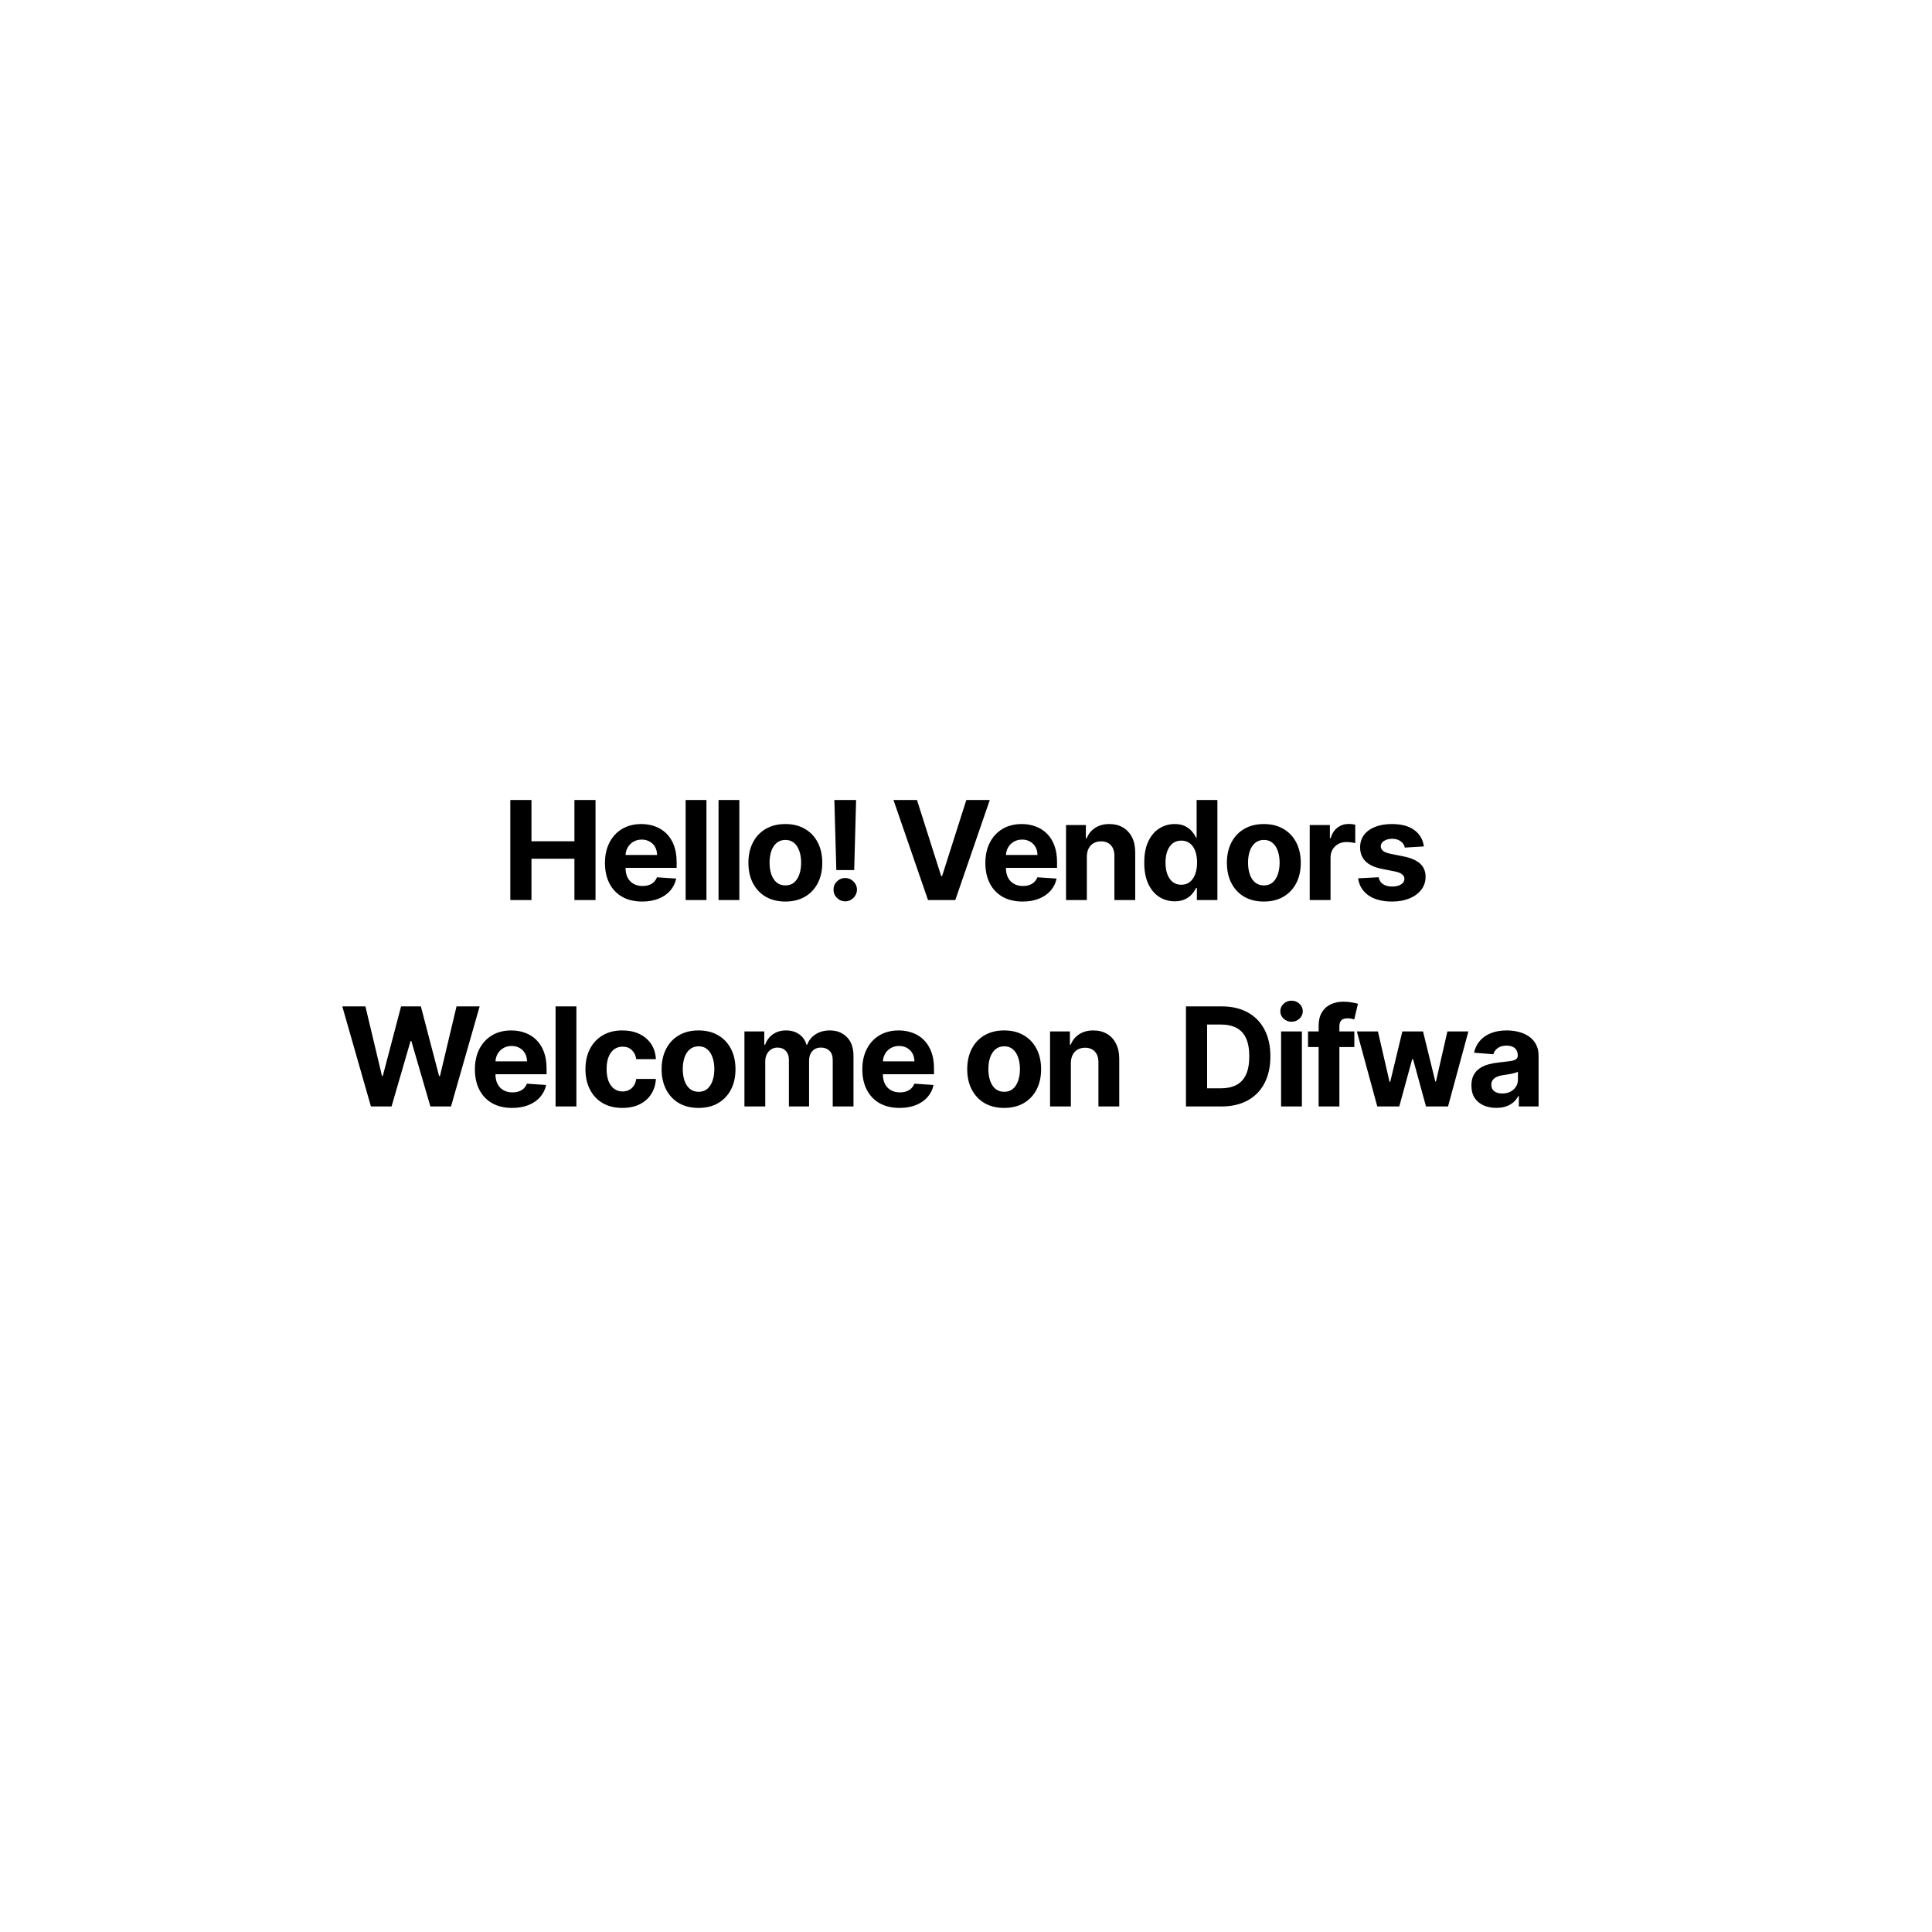 <svg width="337" height="337" viewBox="0 0 337 337" fill="none" xmlns="http://www.w3.org/2000/svg">
<g filter="url(#filter0_d_0_1)">
<circle cx="168.5" cy="164.5" r="164.5" fill="white" style="fill:white;fill-opacity:1;"/>
</g>
<path d="M64.701 193L59.707 175.545H63.738L66.628 187.673H66.772L69.96 175.545H73.412L76.591 187.699H76.744L79.633 175.545H83.665L78.67 193H75.074L71.75 181.588H71.613L68.298 193H64.701ZM89.331 193.256C87.985 193.256 86.826 192.983 85.854 192.438C84.888 191.886 84.144 191.108 83.621 190.102C83.098 189.091 82.837 187.895 82.837 186.514C82.837 185.168 83.098 183.986 83.621 182.969C84.144 181.952 84.879 181.159 85.828 180.591C86.783 180.023 87.902 179.739 89.186 179.739C90.05 179.739 90.854 179.878 91.598 180.156C92.348 180.429 93.002 180.841 93.558 181.392C94.121 181.943 94.558 182.636 94.871 183.472C95.183 184.301 95.34 185.273 95.34 186.386V187.384H84.286V185.134H91.922C91.922 184.611 91.808 184.148 91.581 183.744C91.354 183.341 91.039 183.026 90.635 182.798C90.237 182.565 89.774 182.449 89.246 182.449C88.695 182.449 88.206 182.577 87.78 182.832C87.36 183.082 87.03 183.42 86.791 183.847C86.553 184.267 86.431 184.736 86.425 185.253V187.392C86.425 188.04 86.544 188.599 86.783 189.071C87.027 189.543 87.371 189.906 87.814 190.162C88.257 190.418 88.783 190.545 89.391 190.545C89.794 190.545 90.164 190.489 90.499 190.375C90.834 190.261 91.121 190.091 91.36 189.864C91.598 189.636 91.78 189.358 91.905 189.028L95.263 189.25C95.093 190.057 94.743 190.761 94.215 191.364C93.692 191.96 93.016 192.426 92.186 192.761C91.362 193.091 90.411 193.256 89.331 193.256ZM100.54 175.545V193H96.909V175.545H100.54ZM108.563 193.256C107.222 193.256 106.069 192.972 105.103 192.403C104.142 191.83 103.404 191.034 102.887 190.017C102.375 189 102.12 187.83 102.12 186.506C102.12 185.165 102.378 183.989 102.895 182.977C103.418 181.96 104.159 181.168 105.12 180.599C106.08 180.026 107.222 179.739 108.546 179.739C109.688 179.739 110.688 179.946 111.546 180.361C112.404 180.776 113.083 181.358 113.583 182.108C114.083 182.858 114.358 183.739 114.409 184.75H110.983C110.887 184.097 110.631 183.571 110.216 183.173C109.807 182.77 109.27 182.568 108.605 182.568C108.043 182.568 107.551 182.722 107.131 183.028C106.716 183.33 106.392 183.77 106.159 184.349C105.926 184.929 105.81 185.631 105.81 186.455C105.81 187.29 105.924 188 106.151 188.585C106.384 189.17 106.711 189.616 107.131 189.923C107.551 190.23 108.043 190.384 108.605 190.384C109.02 190.384 109.392 190.298 109.722 190.128C110.057 189.957 110.333 189.71 110.549 189.386C110.77 189.057 110.915 188.662 110.983 188.202H114.409C114.353 189.202 114.08 190.082 113.591 190.844C113.108 191.599 112.441 192.19 111.588 192.616C110.736 193.043 109.728 193.256 108.563 193.256ZM121.849 193.256C120.525 193.256 119.38 192.974 118.414 192.412C117.454 191.844 116.712 191.054 116.19 190.043C115.667 189.026 115.406 187.847 115.406 186.506C115.406 185.153 115.667 183.972 116.19 182.96C116.712 181.943 117.454 181.153 118.414 180.591C119.38 180.023 120.525 179.739 121.849 179.739C123.173 179.739 124.315 180.023 125.275 180.591C126.241 181.153 126.985 181.943 127.508 182.96C128.031 183.972 128.292 185.153 128.292 186.506C128.292 187.847 128.031 189.026 127.508 190.043C126.985 191.054 126.241 191.844 125.275 192.412C124.315 192.974 123.173 193.256 121.849 193.256ZM121.866 190.443C122.468 190.443 122.971 190.273 123.374 189.932C123.778 189.585 124.082 189.114 124.286 188.517C124.497 187.92 124.602 187.241 124.602 186.48C124.602 185.719 124.497 185.04 124.286 184.443C124.082 183.847 123.778 183.375 123.374 183.028C122.971 182.682 122.468 182.509 121.866 182.509C121.258 182.509 120.747 182.682 120.332 183.028C119.923 183.375 119.613 183.847 119.403 184.443C119.198 185.04 119.096 185.719 119.096 186.48C119.096 187.241 119.198 187.92 119.403 188.517C119.613 189.114 119.923 189.585 120.332 189.932C120.747 190.273 121.258 190.443 121.866 190.443ZM129.853 193V179.909H133.313V182.219H133.466C133.739 181.452 134.194 180.847 134.83 180.403C135.466 179.96 136.228 179.739 137.114 179.739C138.012 179.739 138.776 179.963 139.407 180.412C140.037 180.855 140.458 181.457 140.668 182.219H140.804C141.072 181.469 141.554 180.869 142.253 180.42C142.958 179.966 143.79 179.739 144.75 179.739C145.972 179.739 146.964 180.128 147.725 180.906C148.492 181.679 148.875 182.776 148.875 184.196V193H145.253V184.912C145.253 184.185 145.06 183.639 144.674 183.276C144.287 182.912 143.804 182.73 143.225 182.73C142.566 182.73 142.052 182.94 141.682 183.361C141.313 183.776 141.128 184.324 141.128 185.006V193H137.608V184.835C137.608 184.193 137.424 183.682 137.054 183.301C136.691 182.92 136.211 182.73 135.614 182.73C135.211 182.73 134.847 182.832 134.523 183.037C134.205 183.236 133.952 183.517 133.765 183.881C133.577 184.239 133.483 184.659 133.483 185.142V193H129.853ZM156.909 193.256C155.563 193.256 154.404 192.983 153.432 192.438C152.466 191.886 151.722 191.108 151.199 190.102C150.676 189.091 150.415 187.895 150.415 186.514C150.415 185.168 150.676 183.986 151.199 182.969C151.722 181.952 152.458 181.159 153.406 180.591C154.361 180.023 155.48 179.739 156.764 179.739C157.628 179.739 158.432 179.878 159.176 180.156C159.926 180.429 160.58 180.841 161.137 181.392C161.699 181.943 162.137 182.636 162.449 183.472C162.762 184.301 162.918 185.273 162.918 186.386V187.384H151.864V185.134H159.5C159.5 184.611 159.387 184.148 159.159 183.744C158.932 183.341 158.617 183.026 158.213 182.798C157.816 182.565 157.352 182.449 156.824 182.449C156.273 182.449 155.784 182.577 155.358 182.832C154.938 183.082 154.608 183.42 154.37 183.847C154.131 184.267 154.009 184.736 154.003 185.253V187.392C154.003 188.04 154.122 188.599 154.361 189.071C154.605 189.543 154.949 189.906 155.392 190.162C155.835 190.418 156.361 190.545 156.969 190.545C157.372 190.545 157.742 190.489 158.077 190.375C158.412 190.261 158.699 190.091 158.938 189.864C159.176 189.636 159.358 189.358 159.483 189.028L162.841 189.25C162.671 190.057 162.321 190.761 161.793 191.364C161.27 191.96 160.594 192.426 159.764 192.761C158.941 193.091 157.989 193.256 156.909 193.256ZM175.157 193.256C173.833 193.256 172.688 192.974 171.722 192.412C170.762 191.844 170.02 191.054 169.498 190.043C168.975 189.026 168.713 187.847 168.713 186.506C168.713 185.153 168.975 183.972 169.498 182.96C170.02 181.943 170.762 181.153 171.722 180.591C172.688 180.023 173.833 179.739 175.157 179.739C176.48 179.739 177.623 180.023 178.583 180.591C179.549 181.153 180.293 181.943 180.816 182.96C181.338 183.972 181.6 185.153 181.6 186.506C181.6 187.847 181.338 189.026 180.816 190.043C180.293 191.054 179.549 191.844 178.583 192.412C177.623 192.974 176.48 193.256 175.157 193.256ZM175.174 190.443C175.776 190.443 176.279 190.273 176.682 189.932C177.086 189.585 177.39 189.114 177.594 188.517C177.804 187.92 177.909 187.241 177.909 186.48C177.909 185.719 177.804 185.04 177.594 184.443C177.39 183.847 177.086 183.375 176.682 183.028C176.279 182.682 175.776 182.509 175.174 182.509C174.566 182.509 174.054 182.682 173.64 183.028C173.23 183.375 172.921 183.847 172.711 184.443C172.506 185.04 172.404 185.719 172.404 186.48C172.404 187.241 172.506 187.92 172.711 188.517C172.921 189.114 173.23 189.585 173.64 189.932C174.054 190.273 174.566 190.443 175.174 190.443ZM186.791 185.432V193H183.161V179.909H186.621V182.219H186.774C187.064 181.457 187.55 180.855 188.232 180.412C188.913 179.963 189.74 179.739 190.712 179.739C191.621 179.739 192.413 179.938 193.09 180.335C193.766 180.733 194.291 181.301 194.666 182.04C195.041 182.773 195.229 183.648 195.229 184.665V193H191.598V185.312C191.604 184.511 191.399 183.886 190.984 183.438C190.57 182.983 189.999 182.756 189.271 182.756C188.783 182.756 188.351 182.861 187.976 183.071C187.607 183.281 187.317 183.588 187.107 183.991C186.902 184.389 186.797 184.869 186.791 185.432Z" fill="black" style="fill:black;fill-opacity:1;"/>
<path d="M213.055 193H206.868V175.545H213.106C214.862 175.545 216.373 175.895 217.641 176.594C218.908 177.287 219.882 178.284 220.564 179.585C221.251 180.886 221.595 182.443 221.595 184.256C221.595 186.074 221.251 187.636 220.564 188.943C219.882 190.25 218.902 191.253 217.623 191.952C216.351 192.651 214.828 193 213.055 193ZM210.558 189.838H212.902C213.993 189.838 214.91 189.645 215.655 189.259C216.405 188.866 216.967 188.261 217.342 187.443C217.723 186.619 217.913 185.557 217.913 184.256C217.913 182.966 217.723 181.912 217.342 181.094C216.967 180.276 216.408 179.673 215.663 179.287C214.919 178.901 214.001 178.707 212.91 178.707H210.558V189.838ZM223.461 193V179.909H227.091V193H223.461ZM225.284 178.222C224.745 178.222 224.282 178.043 223.895 177.685C223.515 177.321 223.324 176.886 223.324 176.381C223.324 175.881 223.515 175.452 223.895 175.094C224.282 174.73 224.745 174.548 225.284 174.548C225.824 174.548 226.284 174.73 226.665 175.094C227.051 175.452 227.245 175.881 227.245 176.381C227.245 176.886 227.051 177.321 226.665 177.685C226.284 178.043 225.824 178.222 225.284 178.222ZM236.239 179.909V182.636H228.16V179.909H236.239ZM230.009 193V178.963C230.009 178.014 230.194 177.227 230.563 176.602C230.938 175.977 231.45 175.509 232.097 175.196C232.745 174.884 233.481 174.727 234.305 174.727C234.862 174.727 235.37 174.77 235.83 174.855C236.296 174.94 236.643 175.017 236.87 175.085L236.222 177.812C236.08 177.767 235.904 177.724 235.694 177.685C235.489 177.645 235.279 177.625 235.063 177.625C234.529 177.625 234.157 177.75 233.947 178C233.737 178.244 233.631 178.588 233.631 179.031V193H230.009ZM240.24 193L236.677 179.909H240.351L242.379 188.705H242.498L244.612 179.909H248.217L250.365 188.653H250.476L252.47 179.909H256.135L252.581 193H248.737L246.487 184.767H246.325L244.075 193H240.24ZM261.004 193.247C260.169 193.247 259.425 193.102 258.772 192.812C258.118 192.517 257.601 192.082 257.22 191.509C256.845 190.929 256.658 190.207 256.658 189.344C256.658 188.616 256.791 188.006 257.058 187.511C257.326 187.017 257.689 186.619 258.149 186.318C258.61 186.017 259.132 185.79 259.718 185.636C260.308 185.483 260.928 185.375 261.576 185.312C262.337 185.233 262.951 185.159 263.416 185.091C263.882 185.017 264.22 184.909 264.431 184.767C264.641 184.625 264.746 184.415 264.746 184.136V184.085C264.746 183.545 264.576 183.128 264.235 182.832C263.899 182.537 263.422 182.389 262.803 182.389C262.149 182.389 261.629 182.534 261.243 182.824C260.857 183.108 260.601 183.466 260.476 183.898L257.118 183.625C257.289 182.83 257.624 182.142 258.124 181.562C258.624 180.977 259.269 180.528 260.058 180.216C260.854 179.898 261.774 179.739 262.82 179.739C263.547 179.739 264.243 179.824 264.908 179.994C265.578 180.165 266.172 180.429 266.689 180.787C267.212 181.145 267.624 181.605 267.925 182.168C268.226 182.724 268.377 183.392 268.377 184.17V193H264.933V191.185H264.831C264.621 191.594 264.34 191.955 263.987 192.267C263.635 192.574 263.212 192.815 262.718 192.991C262.223 193.162 261.652 193.247 261.004 193.247ZM262.044 190.741C262.578 190.741 263.05 190.636 263.459 190.426C263.868 190.21 264.189 189.92 264.422 189.557C264.655 189.193 264.772 188.781 264.772 188.321V186.932C264.658 187.006 264.502 187.074 264.303 187.136C264.11 187.193 263.891 187.247 263.647 187.298C263.402 187.344 263.158 187.386 262.914 187.426C262.669 187.46 262.448 187.491 262.249 187.52C261.823 187.582 261.451 187.682 261.132 187.818C260.814 187.955 260.567 188.139 260.391 188.372C260.215 188.599 260.127 188.884 260.127 189.224C260.127 189.719 260.306 190.097 260.664 190.358C261.027 190.614 261.487 190.741 262.044 190.741Z" fill="#39B7FF" style="fill:#39B7FF;fill:color(display-p3 0.225 0.719 1);fill-opacity:1;"/>
<path d="M89.014 157V139.545H92.704V146.747H100.196V139.545H103.878V157H100.196V149.79H92.704V157H89.014ZM112.018 157.256C110.671 157.256 109.512 156.983 108.541 156.438C107.575 155.886 106.83 155.108 106.308 154.102C105.785 153.091 105.524 151.895 105.524 150.514C105.524 149.168 105.785 147.986 106.308 146.969C106.83 145.952 107.566 145.159 108.515 144.591C109.47 144.023 110.589 143.739 111.873 143.739C112.737 143.739 113.541 143.878 114.285 144.156C115.035 144.429 115.688 144.841 116.245 145.392C116.808 145.943 117.245 146.636 117.558 147.472C117.87 148.301 118.026 149.273 118.026 150.386V151.384H106.972V149.134H114.609C114.609 148.611 114.495 148.148 114.268 147.744C114.041 147.341 113.725 147.026 113.322 146.798C112.924 146.565 112.461 146.449 111.933 146.449C111.382 146.449 110.893 146.577 110.467 146.832C110.046 147.082 109.717 147.42 109.478 147.847C109.239 148.267 109.117 148.736 109.112 149.253V151.392C109.112 152.04 109.231 152.599 109.47 153.071C109.714 153.543 110.058 153.906 110.501 154.162C110.944 154.418 111.47 154.545 112.078 154.545C112.481 154.545 112.85 154.489 113.186 154.375C113.521 154.261 113.808 154.091 114.046 153.864C114.285 153.636 114.467 153.358 114.592 153.028L117.95 153.25C117.779 154.057 117.43 154.761 116.901 155.364C116.379 155.96 115.703 156.426 114.873 156.761C114.049 157.091 113.097 157.256 112.018 157.256ZM123.226 139.545V157H119.596V139.545H123.226ZM128.965 139.545V157H125.335V139.545H128.965ZM136.989 157.256C135.665 157.256 134.52 156.974 133.554 156.412C132.594 155.844 131.852 155.054 131.33 154.043C130.807 153.026 130.545 151.847 130.545 150.506C130.545 149.153 130.807 147.972 131.33 146.96C131.852 145.943 132.594 145.153 133.554 144.591C134.52 144.023 135.665 143.739 136.989 143.739C138.312 143.739 139.455 144.023 140.415 144.591C141.381 145.153 142.125 145.943 142.648 146.96C143.17 147.972 143.432 149.153 143.432 150.506C143.432 151.847 143.17 153.026 142.648 154.043C142.125 155.054 141.381 155.844 140.415 156.412C139.455 156.974 138.312 157.256 136.989 157.256ZM137.006 154.443C137.608 154.443 138.111 154.273 138.514 153.932C138.918 153.585 139.222 153.114 139.426 152.517C139.636 151.92 139.741 151.241 139.741 150.48C139.741 149.719 139.636 149.04 139.426 148.443C139.222 147.847 138.918 147.375 138.514 147.028C138.111 146.682 137.608 146.509 137.006 146.509C136.398 146.509 135.886 146.682 135.472 147.028C135.062 147.375 134.753 147.847 134.543 148.443C134.338 149.04 134.236 149.719 134.236 150.48C134.236 151.241 134.338 151.92 134.543 152.517C134.753 153.114 135.062 153.585 135.472 153.932C135.886 154.273 136.398 154.443 137.006 154.443ZM149.331 139.545L148.998 151.767H145.879L145.538 139.545H149.331ZM147.439 157.222C146.876 157.222 146.393 157.023 145.99 156.625C145.586 156.222 145.387 155.739 145.393 155.176C145.387 154.619 145.586 154.142 145.99 153.744C146.393 153.347 146.876 153.148 147.439 153.148C147.978 153.148 148.453 153.347 148.862 153.744C149.271 154.142 149.478 154.619 149.484 155.176C149.478 155.551 149.379 155.895 149.186 156.207C148.998 156.514 148.751 156.761 148.444 156.949C148.137 157.131 147.802 157.222 147.439 157.222Z" fill="black" style="fill:black;fill-opacity:1;"/>
<path d="M159.95 139.545L164.169 152.807H164.331L168.558 139.545H172.649L166.632 157H161.876L155.851 139.545H159.95ZM178.371 157.256C177.024 157.256 175.865 156.983 174.894 156.438C173.928 155.886 173.184 155.108 172.661 154.102C172.138 153.091 171.877 151.895 171.877 150.514C171.877 149.168 172.138 147.986 172.661 146.969C173.184 145.952 173.919 145.159 174.868 144.591C175.823 144.023 176.942 143.739 178.226 143.739C179.09 143.739 179.894 143.878 180.638 144.156C181.388 144.429 182.041 144.841 182.598 145.392C183.161 145.943 183.598 146.636 183.911 147.472C184.223 148.301 184.38 149.273 184.38 150.386V151.384H173.326V149.134H180.962C180.962 148.611 180.848 148.148 180.621 147.744C180.394 147.341 180.078 147.026 179.675 146.798C179.277 146.565 178.814 146.449 178.286 146.449C177.735 146.449 177.246 146.577 176.82 146.832C176.399 147.082 176.07 147.42 175.831 147.847C175.593 148.267 175.47 148.736 175.465 149.253V151.392C175.465 152.04 175.584 152.599 175.823 153.071C176.067 153.543 176.411 153.906 176.854 154.162C177.297 154.418 177.823 154.545 178.431 154.545C178.834 154.545 179.203 154.489 179.539 154.375C179.874 154.261 180.161 154.091 180.399 153.864C180.638 153.636 180.82 153.358 180.945 153.028L184.303 153.25C184.132 154.057 183.783 154.761 183.255 155.364C182.732 155.96 182.056 156.426 181.226 156.761C180.402 157.091 179.451 157.256 178.371 157.256ZM189.58 149.432V157H185.949V143.909H189.409V146.219H189.562C189.852 145.457 190.338 144.855 191.02 144.412C191.702 143.963 192.528 143.739 193.5 143.739C194.409 143.739 195.202 143.938 195.878 144.335C196.554 144.733 197.08 145.301 197.455 146.04C197.83 146.773 198.017 147.648 198.017 148.665V157H194.386V149.312C194.392 148.511 194.188 147.886 193.773 147.438C193.358 146.983 192.787 146.756 192.06 146.756C191.571 146.756 191.139 146.861 190.764 147.071C190.395 147.281 190.105 147.588 189.895 147.991C189.69 148.389 189.585 148.869 189.58 149.432ZM204.902 157.213C203.908 157.213 203.008 156.957 202.201 156.446C201.4 155.929 200.763 155.17 200.292 154.17C199.826 153.165 199.593 151.932 199.593 150.472C199.593 148.972 199.834 147.724 200.317 146.73C200.8 145.73 201.442 144.983 202.243 144.489C203.05 143.989 203.934 143.739 204.894 143.739C205.627 143.739 206.238 143.864 206.726 144.114C207.221 144.358 207.618 144.665 207.919 145.034C208.226 145.398 208.459 145.756 208.618 146.108H208.729V139.545H212.351V157H208.772V154.903H208.618C208.448 155.267 208.206 155.628 207.894 155.986C207.587 156.338 207.187 156.631 206.692 156.864C206.204 157.097 205.607 157.213 204.902 157.213ZM206.053 154.324C206.638 154.324 207.133 154.165 207.536 153.847C207.945 153.523 208.258 153.071 208.473 152.491C208.695 151.912 208.806 151.233 208.806 150.455C208.806 149.676 208.698 149 208.482 148.426C208.266 147.852 207.954 147.409 207.544 147.097C207.135 146.784 206.638 146.628 206.053 146.628C205.456 146.628 204.954 146.79 204.544 147.114C204.135 147.437 203.826 147.886 203.615 148.46C203.405 149.034 203.3 149.699 203.3 150.455C203.3 151.216 203.405 151.889 203.615 152.474C203.831 153.054 204.141 153.509 204.544 153.838C204.954 154.162 205.456 154.324 206.053 154.324ZM220.451 157.256C219.127 157.256 217.982 156.974 217.016 156.412C216.056 155.844 215.315 155.054 214.792 154.043C214.269 153.026 214.008 151.847 214.008 150.506C214.008 149.153 214.269 147.972 214.792 146.96C215.315 145.943 216.056 145.153 217.016 144.591C217.982 144.023 219.127 143.739 220.451 143.739C221.775 143.739 222.917 144.023 223.877 144.591C224.843 145.153 225.587 145.943 226.11 146.96C226.633 147.972 226.894 149.153 226.894 150.506C226.894 151.847 226.633 153.026 226.11 154.043C225.587 155.054 224.843 155.844 223.877 156.412C222.917 156.974 221.775 157.256 220.451 157.256ZM220.468 154.443C221.07 154.443 221.573 154.273 221.977 153.932C222.38 153.585 222.684 153.114 222.889 152.517C223.099 151.92 223.204 151.241 223.204 150.48C223.204 149.719 223.099 149.04 222.889 148.443C222.684 147.847 222.38 147.375 221.977 147.028C221.573 146.682 221.07 146.509 220.468 146.509C219.86 146.509 219.349 146.682 218.934 147.028C218.525 147.375 218.215 147.847 218.005 148.443C217.801 149.04 217.698 149.719 217.698 150.48C217.698 151.241 217.801 151.92 218.005 152.517C218.215 153.114 218.525 153.585 218.934 153.932C219.349 154.273 219.86 154.443 220.468 154.443ZM228.455 157V143.909H231.975V146.193H232.111C232.35 145.381 232.751 144.767 233.313 144.352C233.876 143.932 234.523 143.722 235.256 143.722C235.438 143.722 235.634 143.733 235.844 143.756C236.055 143.778 236.239 143.81 236.398 143.849V147.071C236.228 147.02 235.992 146.974 235.691 146.935C235.39 146.895 235.114 146.875 234.864 146.875C234.33 146.875 233.853 146.991 233.432 147.224C233.018 147.452 232.688 147.77 232.444 148.179C232.205 148.588 232.086 149.06 232.086 149.594V157H228.455ZM248.367 147.642L245.044 147.847C244.987 147.562 244.865 147.307 244.677 147.08C244.49 146.847 244.242 146.662 243.936 146.526C243.635 146.384 243.274 146.312 242.853 146.312C242.291 146.312 241.816 146.432 241.43 146.67C241.044 146.903 240.85 147.216 240.85 147.608C240.85 147.92 240.975 148.185 241.225 148.401C241.475 148.616 241.904 148.79 242.512 148.92L244.882 149.398C246.154 149.659 247.103 150.08 247.728 150.659C248.353 151.239 248.666 152 248.666 152.943C248.666 153.801 248.413 154.554 247.907 155.202C247.407 155.849 246.72 156.355 245.845 156.719C244.975 157.077 243.973 157.256 242.836 157.256C241.103 157.256 239.723 156.895 238.694 156.173C237.671 155.446 237.072 154.457 236.896 153.207L240.467 153.02C240.575 153.548 240.836 153.952 241.251 154.23C241.666 154.503 242.197 154.639 242.845 154.639C243.481 154.639 243.992 154.517 244.379 154.273C244.771 154.023 244.97 153.702 244.975 153.31C244.97 152.98 244.831 152.71 244.558 152.5C244.285 152.284 243.865 152.119 243.296 152.006L241.029 151.554C239.751 151.298 238.799 150.855 238.174 150.224C237.555 149.594 237.245 148.79 237.245 147.812C237.245 146.972 237.473 146.247 237.927 145.639C238.387 145.031 239.032 144.562 239.862 144.233C240.697 143.903 241.674 143.739 242.794 143.739C244.447 143.739 245.748 144.088 246.697 144.787C247.652 145.486 248.208 146.437 248.367 147.642Z" fill="#4BBEFF" style="fill:#4BBEFF;fill:color(display-p3 0.294 0.745 1);fill-opacity:1;"/>
<defs>
<filter id="filter0_d_0_1" x="0" y="0" width="337" height="337" filterUnits="userSpaceOnUse" color-interpolation-filters="sRGB">
<feFlood flood-opacity="0" result="BackgroundImageFix"/>
<feColorMatrix in="SourceAlpha" type="matrix" values="0 0 0 0 0 0 0 0 0 0 0 0 0 0 0 0 0 0 127 0" result="hardAlpha"/>
<feOffset dy="4"/>
<feGaussianBlur stdDeviation="2"/>
<feComposite in2="hardAlpha" operator="out"/>
<feColorMatrix type="matrix" values="0 0 0 0 0 0 0 0 0 0 0 0 0 0 0 0 0 0 0.25 0"/>
<feBlend mode="normal" in2="BackgroundImageFix" result="effect1_dropShadow_0_1"/>
<feBlend mode="normal" in="SourceGraphic" in2="effect1_dropShadow_0_1" result="shape"/>
</filter>
</defs>
</svg>
